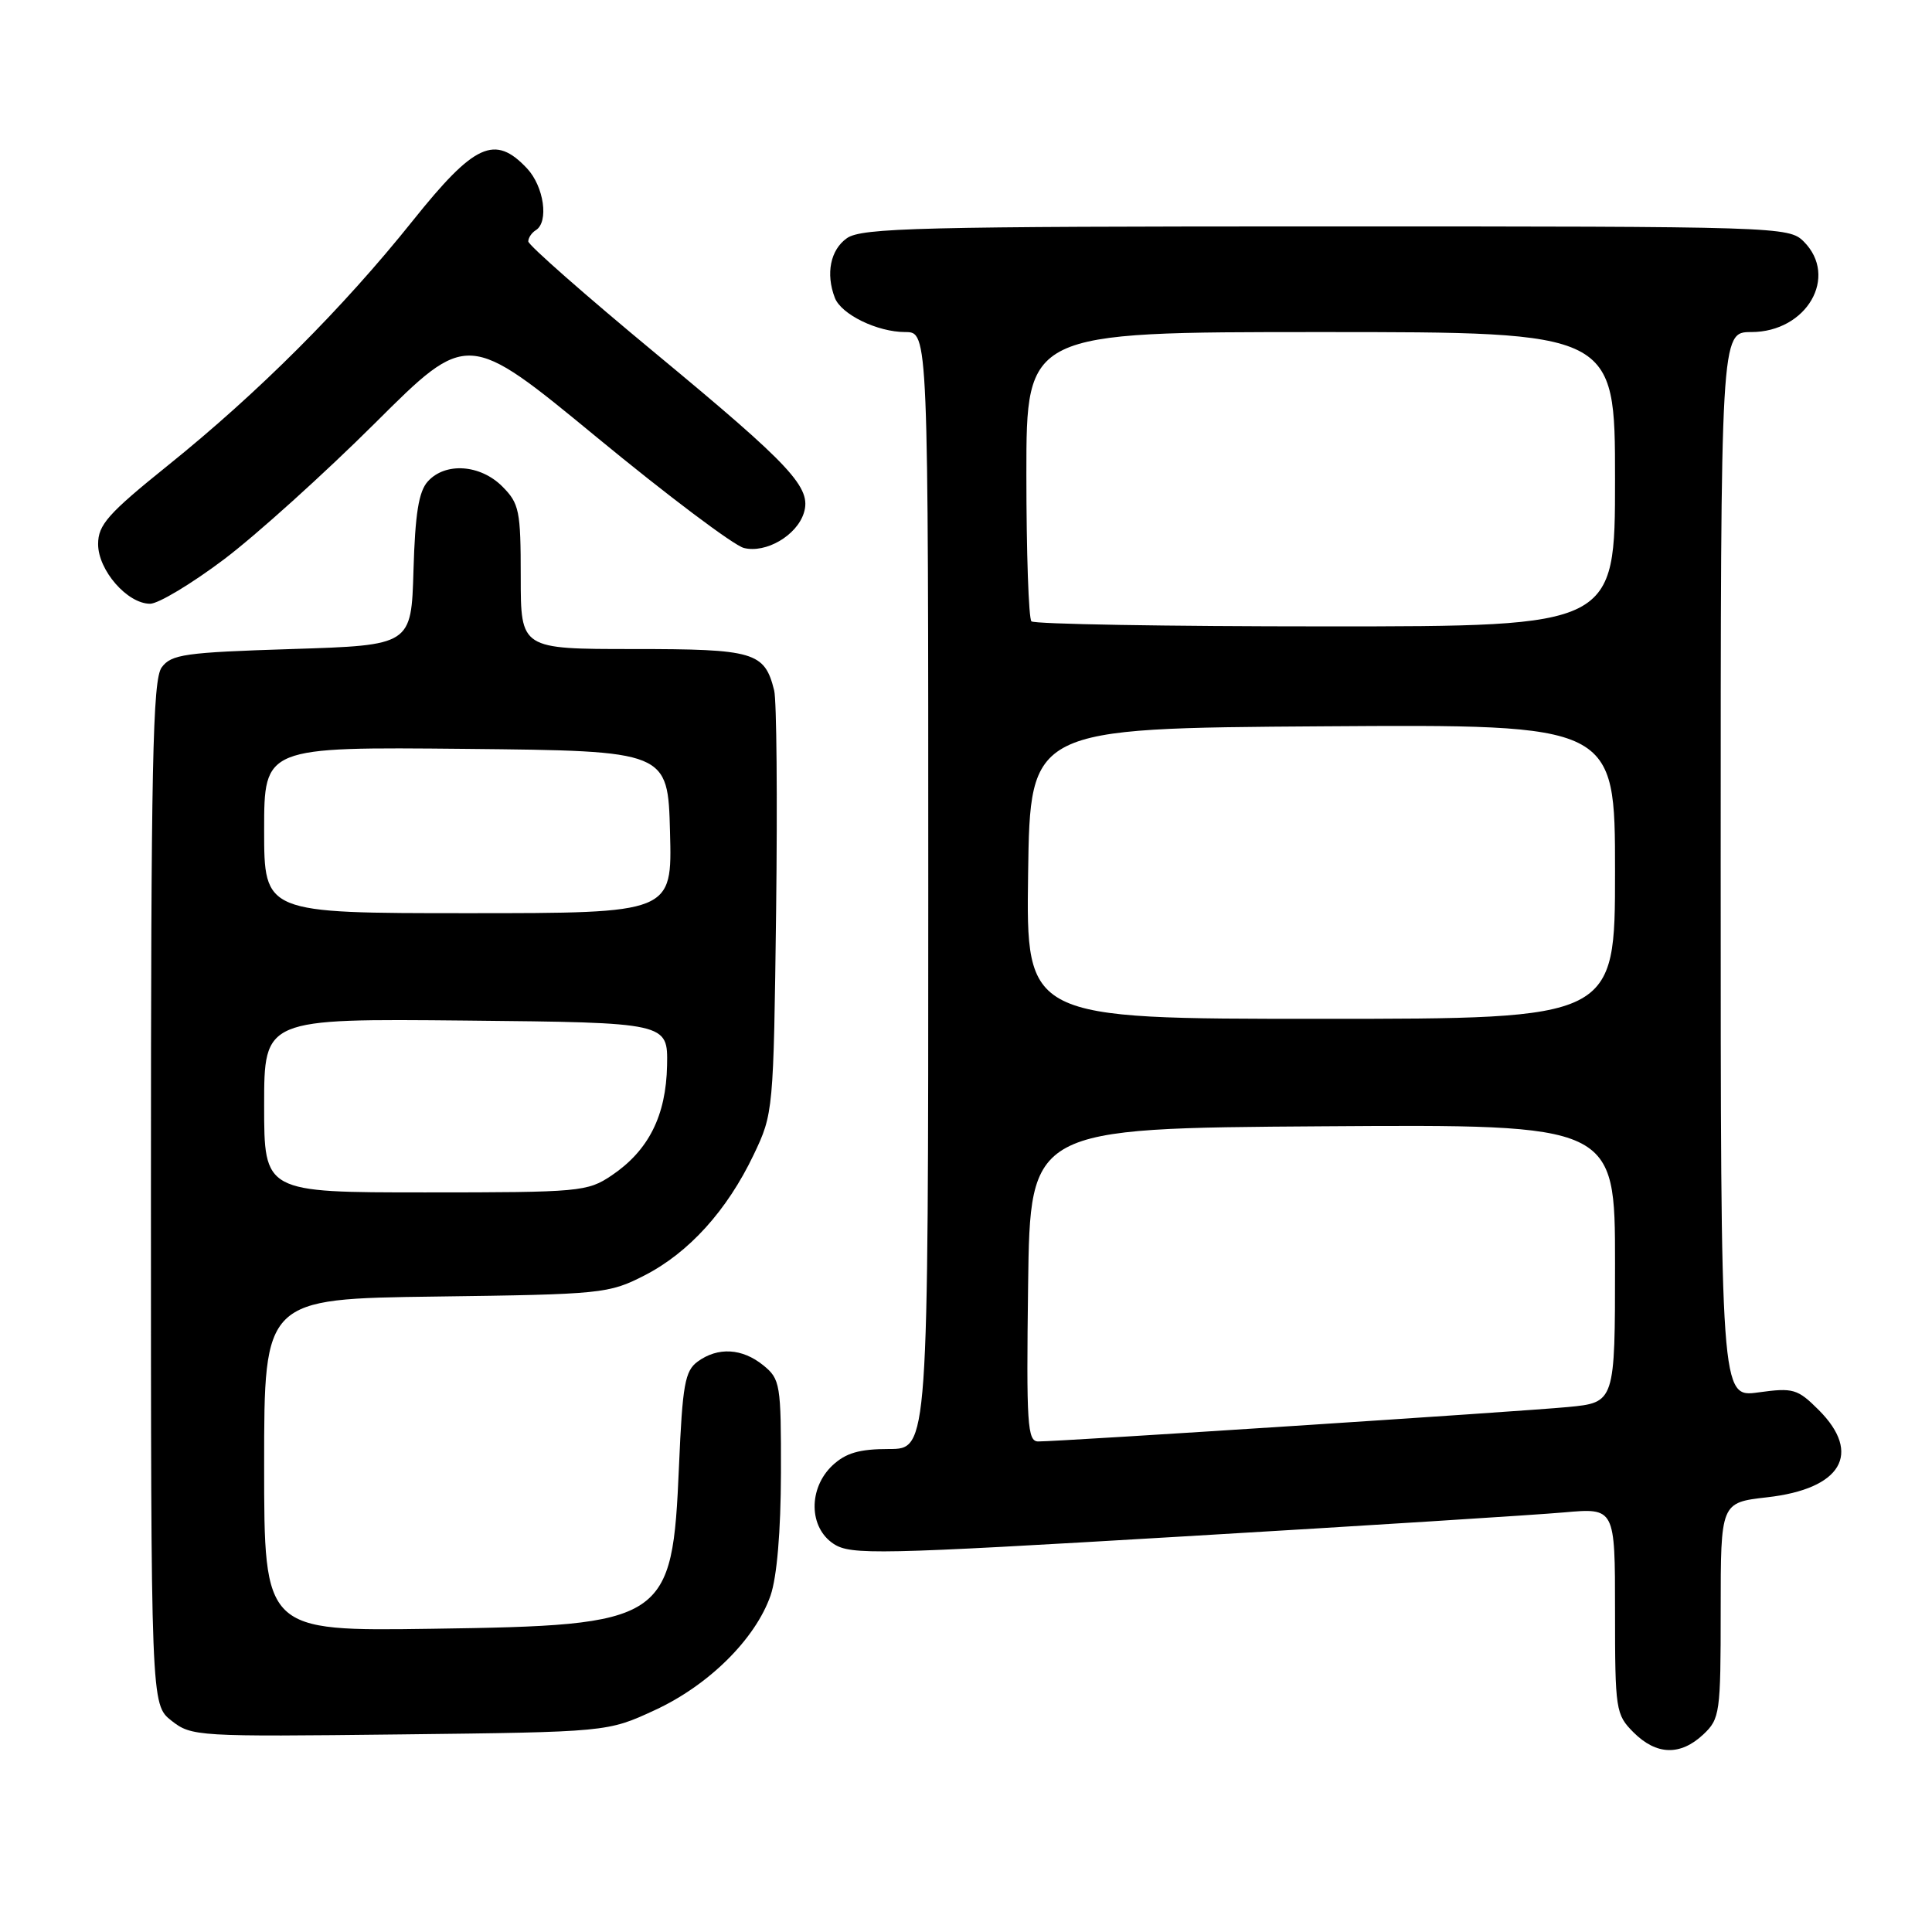 <?xml version="1.0" encoding="UTF-8" standalone="no"?>
<!DOCTYPE svg PUBLIC "-//W3C//DTD SVG 1.1//EN" "http://www.w3.org/Graphics/SVG/1.1/DTD/svg11.dtd" >
<svg xmlns="http://www.w3.org/2000/svg" xmlns:xlink="http://www.w3.org/1999/xlink" version="1.1" viewBox="0 0 256 256">
 <g >
 <path fill="currentColor"
d=" M 225.69 229.83 C 227.90 227.75 228.00 227.00 228.00 213.38 C 228.00 199.10 228.00 199.10 234.15 198.40 C 244.00 197.29 246.77 192.61 240.99 186.83 C 238.18 184.03 237.62 183.86 232.99 184.50 C 228.00 185.19 228.00 185.19 228.00 114.59 C 228.00 44.00 228.00 44.00 232.05 44.00 C 239.40 44.00 243.66 36.66 239.00 32.00 C 237.04 30.04 235.67 30.00 175.72 30.00 C 121.88 30.00 114.18 30.19 112.22 31.56 C 110.04 33.09 109.39 36.26 110.62 39.46 C 111.47 41.67 116.26 44.00 119.95 44.00 C 123.00 44.00 123.00 44.00 123.00 118.00 C 123.00 192.00 123.00 192.00 117.81 192.00 C 113.87 192.00 112.08 192.52 110.31 194.17 C 107.09 197.21 107.16 202.40 110.46 204.57 C 112.74 206.06 116.22 205.99 156.71 203.59 C 180.80 202.17 203.54 200.73 207.25 200.40 C 214.00 199.80 214.00 199.80 214.00 213.44 C 214.00 226.60 214.09 227.18 216.45 229.55 C 219.49 232.58 222.65 232.67 225.69 229.83 Z  M 86.75 226.61 C 93.91 223.31 100.09 217.18 102.10 211.42 C 102.95 208.95 103.46 202.92 103.48 195.16 C 103.50 183.40 103.39 182.74 101.14 180.91 C 98.34 178.64 95.12 178.46 92.44 180.42 C 90.76 181.65 90.43 183.48 89.97 194.26 C 89.08 214.90 88.36 215.37 57.25 215.82 C 35.00 216.14 35.00 216.14 35.00 194.12 C 35.00 172.10 35.00 172.10 57.75 171.80 C 79.73 171.51 80.67 171.42 85.38 169.01 C 91.27 166.00 96.34 160.40 99.87 153.00 C 102.47 147.55 102.50 147.24 102.84 120.66 C 103.02 105.90 102.91 92.77 102.58 91.48 C 101.31 86.39 99.97 86.00 83.93 86.00 C 69.00 86.00 69.00 86.00 69.00 76.45 C 69.00 67.65 68.81 66.72 66.55 64.45 C 63.63 61.54 59.01 61.22 56.69 63.79 C 55.48 65.12 55.01 68.07 54.79 75.54 C 54.50 85.50 54.50 85.50 38.67 86.00 C 24.48 86.45 22.69 86.70 21.42 88.44 C 20.23 90.07 20.00 101.26 20.00 158.12 C 20.00 225.85 20.00 225.85 22.72 228.00 C 25.38 230.09 26.11 230.13 52.97 229.82 C 80.50 229.50 80.50 229.50 86.75 226.61 Z  M 29.69 74.11 C 33.98 70.87 43.00 62.73 49.73 56.03 C 61.96 43.85 61.96 43.85 79.05 57.92 C 88.44 65.66 97.23 72.27 98.57 72.61 C 101.49 73.34 105.56 70.97 106.51 67.98 C 107.57 64.63 104.97 61.82 86.97 46.91 C 77.63 39.18 70.00 32.47 70.00 31.99 C 70.00 31.51 70.45 30.84 71.00 30.50 C 72.75 29.42 72.08 24.71 69.83 22.31 C 65.57 17.78 62.87 19.02 54.69 29.25 C 45.43 40.83 34.21 52.05 22.25 61.67 C 14.31 68.06 13.00 69.54 13.00 72.10 C 13.00 75.56 16.87 80.00 19.89 80.00 C 20.98 80.00 25.39 77.35 29.69 74.11 Z  M 136.23 170.25 C 136.50 149.50 136.50 149.50 175.25 149.24 C 214.00 148.98 214.00 148.98 214.00 167.41 C 214.00 185.84 214.00 185.84 207.75 186.44 C 201.43 187.04 140.54 191.00 137.57 191.00 C 136.13 191.00 135.99 188.76 136.23 170.25 Z  M 136.23 115.75 C 136.50 96.50 136.50 96.50 175.25 96.24 C 214.00 95.98 214.00 95.98 214.00 115.49 C 214.00 135.00 214.00 135.00 174.98 135.00 C 135.96 135.00 135.96 135.00 136.23 115.75 Z  M 136.67 82.33 C 136.30 81.97 136.00 73.19 136.00 62.83 C 136.00 44.00 136.00 44.00 175.00 44.00 C 214.00 44.00 214.00 44.00 214.00 63.50 C 214.00 83.00 214.00 83.00 175.67 83.00 C 154.58 83.00 137.03 82.70 136.67 82.33 Z  M 35.00 146.48 C 35.00 134.97 35.00 134.97 61.75 135.23 C 88.50 135.50 88.50 135.50 88.39 141.17 C 88.26 147.84 85.94 152.45 81.05 155.75 C 77.84 157.91 76.85 158.00 56.35 158.00 C 35.00 158.00 35.00 158.00 35.00 146.48 Z  M 35.00 109.98 C 35.00 98.97 35.00 98.97 61.75 99.23 C 88.50 99.50 88.50 99.50 88.78 110.25 C 89.07 121.00 89.07 121.00 62.03 121.00 C 35.00 121.00 35.00 121.00 35.00 109.98 Z "/>
</g>
</svg>